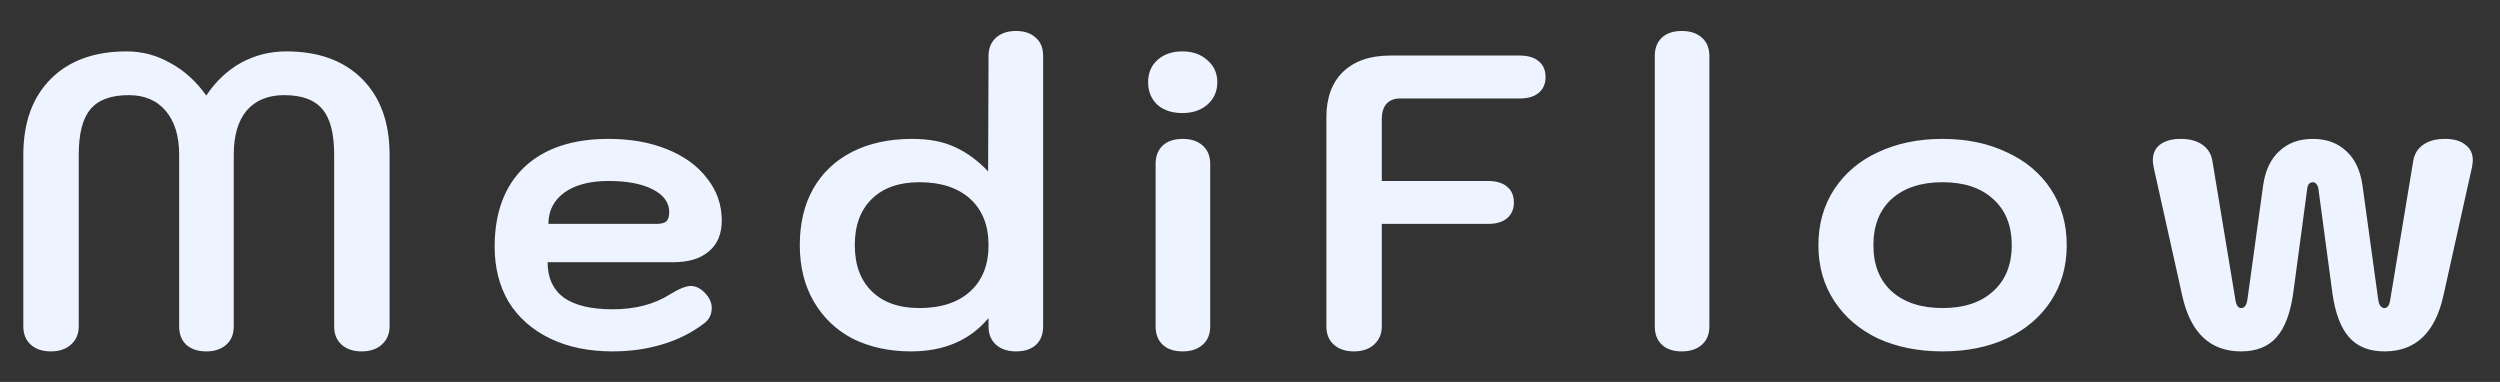 <svg width="72" height="11" viewBox="0 0 72 11" fill="none" xmlns="http://www.w3.org/2000/svg">
<rect x="0" y="0" width="72" height="11" fill="#333333" stroke="none"/>
<path d="M1.464 10.12C1.224 10.12 1.032 10.056 0.888 9.928C0.744 9.8 0.672 9.624 0.672 9.4V4.456C0.672 3.528 0.936 2.8 1.464 2.272C1.992 1.744 2.72 1.48 3.648 1.48C4.096 1.48 4.516 1.592 4.908 1.816C5.308 2.032 5.652 2.344 5.94 2.752C6.22 2.336 6.556 2.02 6.948 1.804C7.348 1.588 7.78 1.48 8.244 1.48C9.172 1.48 9.9 1.744 10.428 2.272C10.956 2.8 11.22 3.528 11.22 4.456V9.4C11.22 9.616 11.144 9.792 10.992 9.928C10.848 10.056 10.656 10.12 10.416 10.12C10.176 10.12 9.984 10.056 9.84 9.928C9.696 9.8 9.624 9.624 9.624 9.4V4.456C9.624 3.848 9.512 3.412 9.288 3.148C9.064 2.876 8.696 2.74 8.184 2.74C7.72 2.74 7.36 2.888 7.104 3.184C6.856 3.48 6.732 3.904 6.732 4.456V9.4C6.732 9.624 6.66 9.8 6.516 9.928C6.372 10.056 6.18 10.12 5.94 10.12C5.7 10.12 5.508 10.056 5.364 9.928C5.228 9.8 5.16 9.624 5.16 9.4V4.456C5.16 3.92 5.032 3.5 4.776 3.196C4.52 2.892 4.164 2.74 3.708 2.74C3.196 2.74 2.828 2.876 2.604 3.148C2.38 3.412 2.268 3.848 2.268 4.456V9.4C2.268 9.616 2.192 9.792 2.04 9.928C1.896 10.056 1.704 10.12 1.464 10.12ZM17.642 10.12C16.954 10.12 16.355 9.996 15.842 9.748C15.331 9.5 14.934 9.152 14.655 8.704C14.383 8.248 14.246 7.716 14.246 7.108C14.246 6.124 14.53 5.36 15.098 4.816C15.675 4.272 16.483 4 17.523 4C18.163 4 18.727 4.1 19.215 4.3C19.71 4.5 20.095 4.78 20.366 5.14C20.646 5.492 20.787 5.896 20.787 6.352C20.787 6.736 20.663 7.032 20.415 7.24C20.174 7.448 19.831 7.552 19.383 7.552H15.771C15.771 8 15.927 8.34 16.238 8.572C16.558 8.796 17.026 8.908 17.642 8.908C18.291 8.908 18.843 8.764 19.299 8.476C19.555 8.316 19.755 8.236 19.898 8.236C20.035 8.236 20.166 8.3 20.294 8.428C20.43 8.564 20.498 8.712 20.498 8.872C20.498 9.064 20.419 9.216 20.259 9.328C19.922 9.584 19.53 9.78 19.082 9.916C18.634 10.052 18.154 10.12 17.642 10.12ZM18.902 6.448C19.038 6.448 19.134 6.424 19.191 6.376C19.247 6.32 19.274 6.232 19.274 6.112C19.274 5.832 19.114 5.612 18.794 5.452C18.483 5.292 18.058 5.212 17.523 5.212C16.986 5.212 16.562 5.324 16.25 5.548C15.947 5.772 15.794 6.072 15.794 6.448H18.902ZM26.238 10.12C25.614 10.12 25.058 10 24.57 9.76C24.09 9.512 23.714 9.156 23.442 8.692C23.17 8.228 23.034 7.684 23.034 7.06C23.034 6.436 23.162 5.896 23.418 5.44C23.682 4.976 24.058 4.62 24.546 4.372C25.034 4.124 25.61 4 26.274 4C26.762 4 27.174 4.08 27.51 4.24C27.846 4.392 28.162 4.624 28.458 4.936L28.47 1.612C28.47 1.388 28.542 1.212 28.686 1.084C28.83 0.956 29.022 0.892 29.262 0.892C29.502 0.892 29.69 0.956 29.826 1.084C29.97 1.204 30.042 1.38 30.042 1.612V9.4C30.042 9.632 29.97 9.812 29.826 9.94C29.69 10.06 29.502 10.12 29.262 10.12C29.022 10.12 28.83 10.056 28.686 9.928C28.542 9.8 28.47 9.624 28.47 9.4V9.16C27.934 9.8 27.19 10.12 26.238 10.12ZM26.478 8.872C27.102 8.872 27.59 8.712 27.942 8.392C28.294 8.072 28.47 7.628 28.47 7.06C28.47 6.492 28.294 6.048 27.942 5.728C27.59 5.408 27.102 5.248 26.478 5.248C25.894 5.248 25.438 5.408 25.11 5.728C24.782 6.048 24.618 6.492 24.618 7.06C24.618 7.628 24.782 8.072 25.11 8.392C25.438 8.712 25.894 8.872 26.478 8.872ZM34.05 3.256C33.754 3.256 33.514 3.176 33.33 3.016C33.154 2.848 33.066 2.632 33.066 2.368C33.066 2.104 33.154 1.892 33.33 1.732C33.514 1.564 33.754 1.48 34.05 1.48C34.346 1.48 34.586 1.564 34.77 1.732C34.962 1.892 35.058 2.104 35.058 2.368C35.058 2.632 34.962 2.848 34.77 3.016C34.586 3.176 34.346 3.256 34.05 3.256ZM34.062 10.12C33.814 10.12 33.622 10.056 33.486 9.928C33.35 9.8 33.282 9.624 33.282 9.4V4.72C33.282 4.496 33.35 4.32 33.486 4.192C33.622 4.064 33.814 4 34.062 4C34.302 4 34.494 4.064 34.638 4.192C34.782 4.32 34.854 4.496 34.854 4.72V9.4C34.854 9.624 34.782 9.8 34.638 9.928C34.494 10.056 34.302 10.12 34.062 10.12ZM38.992 10.12C38.752 10.12 38.56 10.056 38.416 9.928C38.272 9.8 38.2 9.624 38.2 9.4V3.376C38.2 2.816 38.36 2.38 38.68 2.068C39.008 1.756 39.46 1.6 40.036 1.6H43.768C44.008 1.6 44.192 1.656 44.32 1.768C44.448 1.872 44.512 2.024 44.512 2.224C44.512 2.416 44.444 2.568 44.308 2.68C44.18 2.784 44 2.836 43.768 2.836H40.312C40.152 2.836 40.024 2.888 39.928 2.992C39.84 3.096 39.796 3.24 39.796 3.424V5.212H42.856C43.096 5.212 43.28 5.268 43.408 5.38C43.536 5.484 43.6 5.636 43.6 5.836C43.6 6.028 43.532 6.18 43.396 6.292C43.268 6.396 43.088 6.448 42.856 6.448H39.796V9.4C39.796 9.616 39.72 9.792 39.568 9.928C39.424 10.056 39.232 10.12 38.992 10.12ZM48.438 10.12C48.19 10.12 47.998 10.056 47.862 9.928C47.726 9.8 47.658 9.624 47.658 9.4V1.612C47.658 1.388 47.726 1.212 47.862 1.084C47.998 0.956 48.19 0.892 48.438 0.892C48.678 0.892 48.87 0.956 49.014 1.084C49.158 1.212 49.23 1.388 49.23 1.612V9.4C49.23 9.624 49.158 9.8 49.014 9.928C48.87 10.056 48.678 10.12 48.438 10.12ZM55.946 10.12C55.25 10.12 54.63 9.996 54.086 9.748C53.55 9.492 53.13 9.132 52.826 8.668C52.522 8.204 52.37 7.668 52.37 7.06C52.37 6.452 52.522 5.916 52.826 5.452C53.13 4.988 53.55 4.632 54.086 4.384C54.63 4.128 55.25 4 55.946 4C56.642 4 57.258 4.128 57.794 4.384C58.338 4.632 58.762 4.988 59.066 5.452C59.37 5.916 59.522 6.452 59.522 7.06C59.522 7.668 59.37 8.204 59.066 8.668C58.762 9.132 58.338 9.492 57.794 9.748C57.258 9.996 56.642 10.12 55.946 10.12ZM55.946 8.872C56.562 8.872 57.046 8.712 57.398 8.392C57.758 8.072 57.938 7.628 57.938 7.06C57.938 6.492 57.758 6.048 57.398 5.728C57.046 5.408 56.562 5.248 55.946 5.248C55.33 5.248 54.842 5.408 54.482 5.728C54.13 6.048 53.954 6.492 53.954 7.06C53.954 7.628 54.13 8.072 54.482 8.392C54.842 8.712 55.33 8.872 55.946 8.872ZM64.545 10.12C63.657 10.12 63.093 9.592 62.853 8.536L62.025 4.816C62.009 4.72 62.001 4.656 62.001 4.624C62.001 4.424 62.069 4.272 62.205 4.168C62.349 4.056 62.549 4 62.805 4C63.061 4 63.269 4.056 63.429 4.168C63.589 4.28 63.685 4.436 63.717 4.636L64.377 8.62C64.401 8.788 64.457 8.872 64.545 8.872C64.641 8.872 64.701 8.792 64.725 8.632L65.181 5.32C65.245 4.896 65.401 4.572 65.649 4.348C65.897 4.116 66.217 4 66.609 4C67.001 4 67.321 4.116 67.569 4.348C67.817 4.572 67.973 4.896 68.037 5.32L68.493 8.632C68.517 8.792 68.577 8.872 68.673 8.872C68.761 8.872 68.817 8.788 68.841 8.62L69.501 4.636C69.533 4.436 69.629 4.28 69.789 4.168C69.949 4.056 70.157 4 70.413 4C70.669 4 70.865 4.056 71.001 4.168C71.145 4.272 71.217 4.424 71.217 4.624C71.217 4.656 71.209 4.72 71.193 4.816L70.365 8.536C70.125 9.592 69.561 10.12 68.673 10.12C68.233 10.12 67.893 9.984 67.653 9.712C67.413 9.44 67.253 9.016 67.173 8.44L66.777 5.488C66.769 5.4 66.749 5.34 66.717 5.308C66.693 5.268 66.657 5.248 66.609 5.248C66.561 5.248 66.521 5.268 66.489 5.308C66.465 5.34 66.449 5.4 66.441 5.488L66.045 8.44C65.965 9.016 65.805 9.44 65.565 9.712C65.325 9.984 64.985 10.12 64.545 10.12Z" fill="#EEF4FF"/>
</svg>
